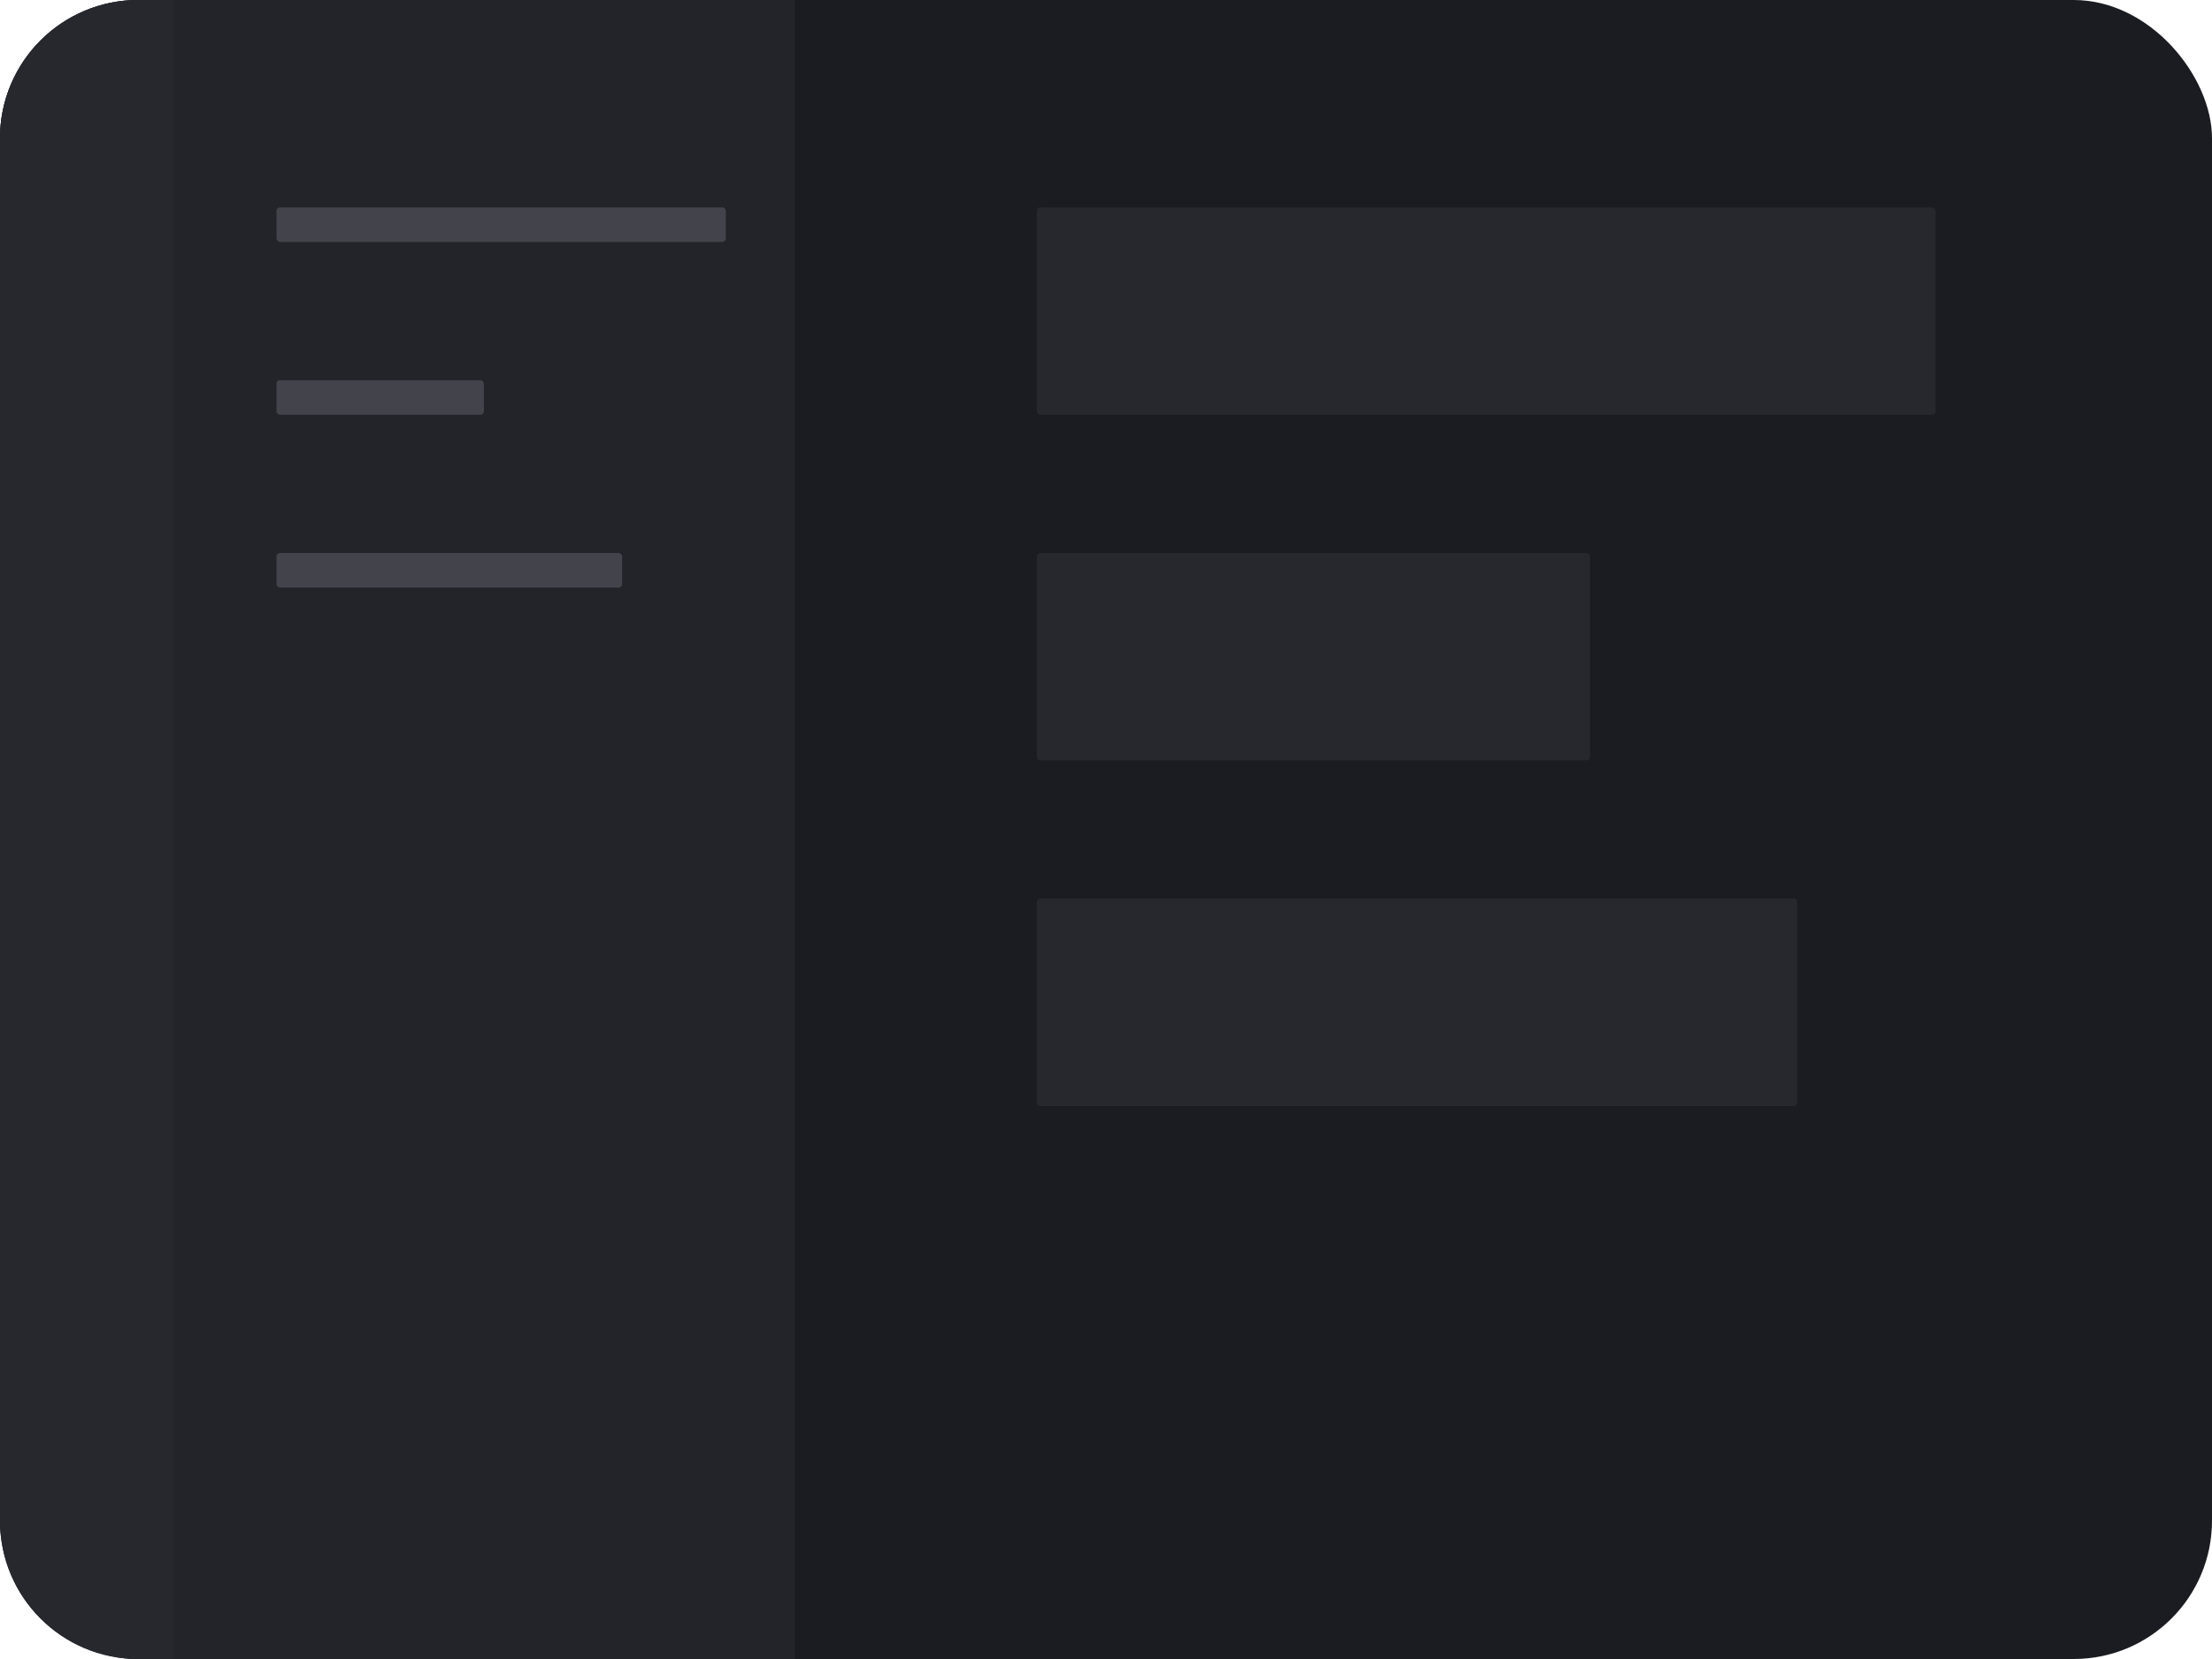 <svg width="64" height="48" viewBox="0 0 64 48" fill="none" class="pui-components-settings-components-theme-index-theme-primary-wrapper"><rect width="64" height="48" rx="4" fill="#1B1C21"></rect><path d="M0 4C0 1.791 1.791 0 4 0H23V48H4C1.791 48 0 46.209 0 44V4Z" fill="#232429"></path><path d="M0 4C0 1.791 1.791 0 4 0H5V48H4C1.791 48 0 46.209 0 44V4Z" fill="#27282E"></path><rect x="30" y="6" width="26" height="6" rx="0.1" fill="#27282E"></rect><rect x="30" y="16" width="16" height="6" rx="0.1" fill="#27282E"></rect><rect x="30" y="26" width="22" height="6" rx="0.1" fill="#27282E"></rect><rect x="8" y="6" width="13" height="1" rx="0.1" fill="#43444B"></rect><rect x="8" y="11" width="6" height="1" rx="0.1" fill="#43444B"></rect><rect x="8" y="16" width="10" height="1" rx="0.1" fill="#43444B"></rect></svg>
